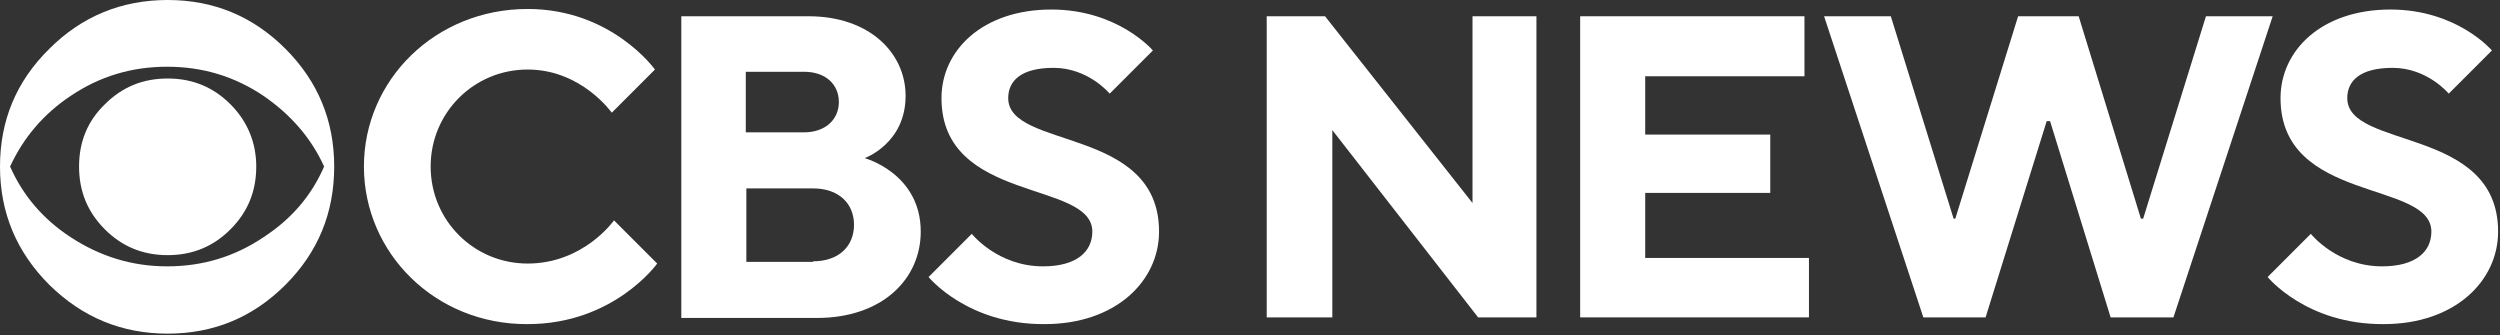 <svg width="813" height="109" viewBox="0 0 813 109" fill="none" xmlns="http://www.w3.org/2000/svg">
<rect x="0" y="0" width="813" height="109" fill="#333333" stroke="none"/>
<path d="M108.682 54.159C108.682 69.294 103.394 82.059 92.818 92.635C82.241 103.212 69.477 108.5 54.523 108.5C39.571 108.5 26.806 103.212 16.047 92.635C5.471 82.059 0 69.294 0 54.159C0 39.206 5.288 26.441 16.047 15.865C26.623 5.288 39.571 0 54.523 0C69.477 0 82.241 5.288 92.818 15.865C103.394 26.441 108.682 39.206 108.682 54.159ZM105.4 54.159C101.206 44.859 94.459 37.2 85.706 31.182C76.224 24.8 65.829 21.7 54.341 21.7C42.853 21.7 32.459 24.8 22.977 31.182C14.223 37.018 7.659 44.676 3.282 54.159C7.476 63.641 14.041 71.3 22.977 77.135C32.459 83.335 42.853 86.618 54.341 86.618C65.829 86.618 76.224 83.518 85.706 77.135C94.641 71.3 101.206 63.824 105.4 54.159ZM83.335 54.159C83.335 62.182 80.6 68.929 74.947 74.582C69.294 80.235 62.547 82.971 54.523 82.971C46.5 82.971 39.753 80.235 34.1 74.582C28.447 68.929 25.712 62.182 25.712 54.159C25.712 46.135 28.447 39.388 34.1 33.918C39.753 28.265 46.5 25.529 54.523 25.529C62.547 25.529 69.294 28.265 74.947 33.918C80.418 39.388 83.335 46.318 83.335 54.159Z" fill="white"/>
<path d="M118.347 54.159C118.347 26.076 141.506 2.918 171.594 2.918C198.947 2.918 212.988 22.612 212.988 22.612L198.947 36.653C198.947 36.653 189.1 22.612 171.594 22.612C154.088 22.612 140.047 36.653 140.047 54.159C140.047 71.665 154.088 85.706 171.594 85.706C189.829 85.706 199.676 71.665 199.676 71.665L213.718 85.706C213.718 85.706 199.676 105.4 171.594 105.4C141.506 105.582 118.347 82.241 118.347 54.159Z" fill="white"/>
<path d="M221.559 5.288H262.953C282.647 5.288 294.5 17.141 294.5 31.182C294.5 46.682 281.188 51.423 281.188 51.423C281.188 51.423 299.424 56.347 299.424 75.312C299.424 90.812 286.841 103.394 265.688 103.394H221.559V5.288ZM261.494 43.035C268.424 43.035 272.8 38.841 272.8 33.188C272.8 27.535 268.606 23.341 261.494 23.341H242.529V43.035H261.494ZM264.412 84.977C272.8 84.977 277.724 80.053 277.724 73.124C277.724 66.194 272.8 61.271 264.412 61.271H242.712V85.159H264.412V84.977Z" fill="white"/>
<path d="M301.976 90.082L316.018 76.041C316.018 76.041 324.406 86.618 339.176 86.618C350.3 86.618 355.224 81.694 355.224 75.312C355.224 58.535 306.171 66.194 306.171 31.912C306.171 16.412 319.482 3.1 341.912 3.1C363.612 3.1 374.918 16.412 374.918 16.412L360.876 30.453C360.876 30.453 353.947 22.065 342.641 22.065C332.065 22.065 327.871 26.259 327.871 31.912C327.871 48.688 376.924 41.029 376.924 75.312C376.924 91.359 362.882 105.4 339.724 105.4C314.559 105.582 301.976 90.082 301.976 90.082Z" fill="white"/>
<path d="M411.935 5.288H430.9L478.859 66.012V5.288H499.647V103.212H480.682L433.271 42.306V103.212H411.935V5.288Z" fill="white"/>
<path d="M513.871 5.288H586.812V24.8H535.023V43.765H575.688V62.729H535.023V83.882H588.271V103.212H513.871V5.288Z" fill="white"/>
<path d="M593.194 5.288H614.894L635.318 71.118H635.865L656.288 5.288H675.982L696.224 71.118H696.953L717.376 5.288H739.076L706.8 103.212H686.376L666.682 39.388H665.588L645.712 103.212H625.471L593.194 5.288Z" fill="white"/>
<path d="M737.435 90.082L751.476 76.041C751.476 76.041 759.865 86.618 774.635 86.618C785.759 86.618 790.682 81.694 790.682 75.312C790.682 58.535 741.629 66.194 741.629 31.912C741.629 16.412 754.941 3.1 777.371 3.1C799.071 3.1 810.376 16.412 810.376 16.412L796.335 30.453C796.335 30.453 789.406 22.065 778.1 22.065C767.524 22.065 763.329 26.259 763.329 31.912C763.329 48.688 812.382 41.029 812.382 75.312C812.382 91.359 798.341 105.4 775.182 105.4C750.018 105.582 737.435 90.082 737.435 90.082Z" fill="white"/>
</svg>
